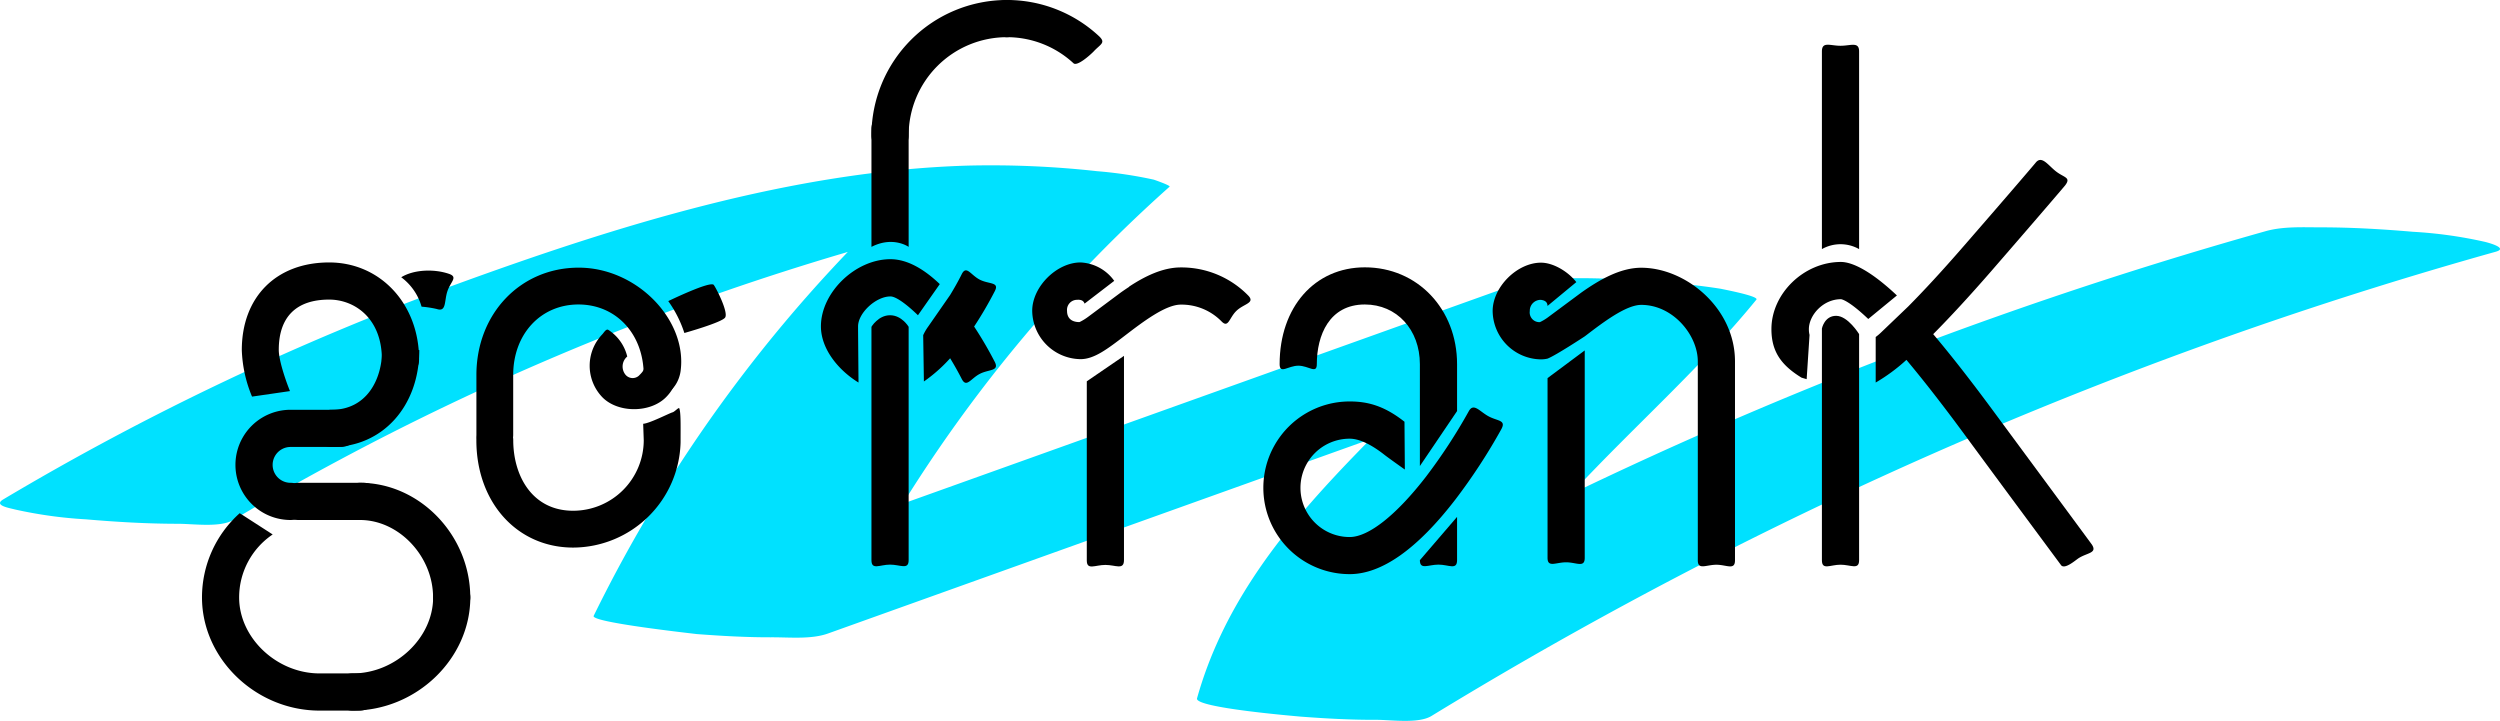 <svg xmlns="http://www.w3.org/2000/svg" viewBox="0 0 562.02 162.07"><defs><style>.cls-1{fill:#00e1ff;}</style></defs><title>gf_liggend_blauw</title><g id="Layer_2" data-name="Layer 2"><g id="Layer_1-2" data-name="Layer 1"><path class="cls-1" d="M52.43,116.89a603.23,603.23,0,0,1,98.23-47q25.56-9.49,51.91-16.63c17-4.6,36.07-9.34,52.38-9.87l-45.72-4.73a325.49,325.49,0,0,0-75.77,99.79c-.72,1.47,22.57,4,23.12,4.09,5.69.43,11.43.76,17.14.73,3.93,0,8.71.48,12.44-.86L393.88,68l-52.7-4c-24.57,30.15-61.1,53.75-72.08,93-.6,2.13,22.41,4,23.12,4.09,5.69.43,11.43.76,17.14.73,3.4,0,9.52.92,12.44-.86A956.27,956.27,0,0,1,505.56,74Q533,64.45,561.07,56.59c3.27-.92-2.95-2.35-2.58-2.25a98.33,98.33,0,0,0-16-2.23c-6.88-.59-13.8-1-20.71-1-4.06,0-8.5-.25-12.44.86a956.27,956.27,0,0,0-188.73,75.56q-25.71,13.64-50.54,28.83l52.7,4c11-39.21,47.52-62.82,72.08-93,.71-.87-9.21-2.63-7.75-2.4-5.09-.82-10.23-1.31-15.37-1.69-5.69-.43-11.43-.76-17.14-.73-3.93,0-8.71-.48-12.44.86L134.46,137.76l52.7,4a325.49,325.49,0,0,1,75.77-99.79c.29-.26-3.46-1.56-3.58-1.59a96.17,96.17,0,0,0-12.77-1.9,216.23,216.23,0,0,0-29.37-1.24C178.08,38.47,138.92,50.66,102.37,64A603.13,603.13,0,0,0,.73,112.27c-2.25,1.34,1.32,1.92,2.58,2.25a98.33,98.33,0,0,0,16,2.23c6.88.59,13.8,1,20.71,1,3.43,0,9.47.9,12.44-.86Z"/><path d="M409.58,73.86v52.09c0,2.31,1.87,1,4.18,1s4.18,1.26,4.18-1V75.11S415.43,71,412.78,71,409.58,73.86,409.58,73.86Z"/><path d="M409.58,56V11.56c0-2.31,1.87-1.27,4.18-1.27s4.18-1,4.18,1.27V56A8.5,8.5,0,0,0,409.58,56Z"/><path d="M248.5,127c-2.31,0-4.18,1.26-4.18-1V85.72L252.68,80v45.9C252.68,128.24,250.81,127,248.5,127Z"/><path d="M356.26,78.78v46.63c0,2.31-1.87,1-4.18,1s-4.18,1.26-4.18-1V85Zm-.78-13c4.15-2.94,8.81-5.59,13.49-5.59,9.95,0,21.07,9,21.07,21.07v44.7c0,2.31-1.87,1-4.18,1s-4.18,1.26-4.18-1V81.25c0-5.88-5.55-12.71-12.71-12.71-3.45,0-8.67,4-12.47,6.9l-.24.18s-6.51,4.29-8.36,5a6.65,6.65,0,0,1-1.47.17,11,11,0,0,1-10.87-10.87c0-5.38,5.49-10.87,10.87-10.87,2.67,0,6,1.9,7.94,4.37l-6.48,5.36c0-1.14-1-1.3-1.48-1.37a2.44,2.44,0,0,0-2.5,2.51,2.18,2.18,0,0,0,2.27,2.5,10.68,10.68,0,0,0,1.7-1"/><path d="M253.83,64.49c-.63.41-1.26.84-1.87,1.27l-7.36,5.48a12,12,0,0,1-1.92,1.17c-2,0-2.8-1.09-2.8-2.5a2.27,2.27,0,0,1,2.2-2.51c.23,0,1.41-.18,1.74.86l6.67-5.12A9.88,9.88,0,0,0,242.92,59c-5.38,0-10.87,5.49-10.87,10.87a11,11,0,0,0,10.87,10.87c3.05,0,6-2.25,10.06-5.36,3.81-2.91,9-6.9,12.47-6.9a12.58,12.58,0,0,1,9.13,3.74c1.59,1.67,1.73-.77,3.4-2.36s4.24-1.73,2.65-3.4a21,21,0,0,0-15.18-6.34c-4,0-8,1.93-11.62,4.32"/><path d="M200.09,70.87c-2.66,0-4.18,2.6-4.18,2.6v52.46c0,2.31,1.87,1,4.18,1s4.18,1.26,4.18-1V73.47S202.75,70.87,200.09,70.87Z"/><path d="M195.91,55.5V29a4.18,4.18,0,0,1,8.36,0V55.5S200.77,53,195.91,55.5Z"/><path d="M193,86c-4.57-2.8-8.45-7.59-8.45-12.63,0-7.62,7.74-15.1,15.62-15.1,3.9,0,7.71,2.36,11.1,5.6l-4.91,7c-2.05-2-4.77-4.23-6.19-4.23-3.26,0-7.27,3.72-7.27,6.74v.78L193,86M213.61,66.3c.89-1.47,1.77-3,2.61-4.69,1.05-2.05,2,.22,4.06,1.27s4.43.48,3.38,2.53a85.52,85.52,0,0,1-4.67,8,85.46,85.46,0,0,1,4.67,8c1,2.06-1.33,1.58-3.38,2.63s-3,3.22-4.06,1.17h0c-.8-1.56-1.68-3.13-2.62-4.67a34.48,34.48,0,0,1-5.9,5.22l-.16-10.41a11.07,11.07,0,0,1,1.11-1.91M193,86"/><path d="M200.09,34.16c-2.31,0-4.18-1.42-4.18-3.72A30.47,30.47,0,0,1,226.35,0a4.18,4.18,0,0,1,0,8.36,22.1,22.1,0,0,0-22.08,22.08C204.27,32.74,202.4,34.16,200.09,34.16Z"/><path d="M241.32,14.21a22,22,0,0,0-15-5.85,4.18,4.18,0,1,1,0-8.36A30.34,30.34,0,0,1,247,8.07c1.7,1.57.44,1.8-1.13,3.49C245,12.45,242.12,15,241.32,14.21Z"/><path d="M327.56,116.2v9.73c0,2.31-1.87,1-4.18,1s-4.18,1.26-4.18-1h0"/><path d="M319.2,104.77V81.87c0-7.77-5.2-13.42-12.37-13.42-8,0-10.8,6.93-10.8,13.42,0,2.31-1.83.34-4.14.34s-4.22,2-4.22-.34c0-12.82,7.88-21.77,19.16-21.77,11.82,0,20.73,9.36,20.73,21.77V92.41"/><path d="M303.42,129.07a19.41,19.41,0,0,1,0-38.82c4.09,0,7.8,1,12.32,4.56l.08,10.75s-3.69-2.61-4.63-3.35c-3-2.35-5.65-3.59-7.78-3.59a11.05,11.05,0,0,0,0,22.11c4.29,0,10.55-5,17.19-13.6a122.76,122.76,0,0,0,9.58-14.66c1.09-2,2.41,0,4.44,1.11s4,.81,2.92,2.85a129.81,129.81,0,0,1-10.31,15.8C318.65,123.39,310.63,129.07,303.42,129.07Z"/><path d="M429,68.88c3.39-3.42,7.49-7.83,12.43-13.52,11.31-13,16.06-18.6,16.16-18.73,1.4-1.84,2.83.54,4.66,1.94s3.39,1.29,2,3.12c-.1.13-5.09,6-16.65,19.32-4.78,5.49-9.14,10.22-13,14.11,3.71,4.38,8.07,9.92,13.23,16.9,11.55,15.64,22.35,30.26,22.45,30.42,1.25,1.94-1.06,1.8-3,3.05-.7.45-3.23,2.72-4,1.48-.1-.15-10.51-14.16-21.7-29.37-5.22-7.1-9.52-12.54-13-16.7A40,40,0,0,1,421.67,86l0-10.24a11.93,11.93,0,0,0,1.26-1.07M420,71.71c-4.12-3.92-5.78-4.4-6.13-4.45-4.07,0-7.22,3.64-7.22,6.74a5,5,0,0,0,.15,1.29l-.65,9.95L405,84.9c-4.57-2.8-6.77-5.87-6.77-10.91,0-8,7.3-15.1,15.62-15.1,2.5,0,6.65,1.93,12.59,7.53Z"/><path d="M94.77,68.94a23.77,23.77,0,0,1,3.44.53c2.19.73,1.63-1.8,2.37-4s2.48-3.2.29-3.93c-3.36-1.13-7.87-.94-10.67.79A12.46,12.46,0,0,1,94.77,68.94Z"/><path d="M56.66,89.16a29.62,29.62,0,0,1-2.3-10.45C54.36,66.77,62.09,59,74,59c11.52,0,20.21,9.36,20.21,21.77a4.18,4.18,0,1,1-8.36,0c0-9.22-6.14-13.42-11.85-13.42-7.41,0-11.33,3.91-11.33,11.3,0,2.76,2.07,8.22,2.52,9.27Z"/><path d="M74.57,100.48a4.18,4.18,0,0,1,0-8.36c7.82,0,11.33-6.74,11.33-13.42h8.36C94.25,91.33,86,100.48,74.57,100.48Z"/><path d="M61.3,120.15a17.08,17.08,0,0,0-7.54,14.16c0,9.1,8.45,17.08,18.09,17.08h9a4.18,4.18,0,0,1,0,8.36h-9c-14.33,0-26.44-11.65-26.44-25.44a25.38,25.38,0,0,1,8.48-18.94Z"/><path d="M81.72,116.9H67.06a4.18,4.18,0,1,1,0-8.36H81.72a4.18,4.18,0,1,1,0,8.36Z"/><path d="M101.54,138.49a4.18,4.18,0,0,1-4.18-4.18c0-9.27-7.68-17.41-16.44-17.41a4.18,4.18,0,1,1,0-8.36c13.44,0,24.8,11.8,24.8,25.77A4.18,4.18,0,0,1,101.54,138.49Z"/><path d="M79.28,159.75a4.18,4.18,0,0,1,0-8.36c9.63,0,18.09-8,18.09-17.08a4.18,4.18,0,0,1,8.36,0C105.72,148.1,93.61,159.75,79.28,159.75Z"/><path d="M65.32,116.9a12.39,12.39,0,1,1,0-24.78H76.63a4.18,4.18,0,0,1,0,8.36H65.32a4,4,0,1,0,0,8.06,4.18,4.18,0,1,1,0,8.36Z"/><path d="M404,83"/><path d="M128.86,123.1c-12.61,0-21.77-10.15-21.77-24.14a4.14,4.14,0,0,1,8.29,0c0,7.89,4.17,15.86,13.48,15.86A15.88,15.88,0,0,0,144.72,99l-.13-3.73c1.43-.08,5.83-2.36,6.62-2.58.47-.13,1.38-1.2,1.5-.89.37,1,.29,3.84.29,7.64A24.27,24.27,0,0,1,128.86,123.1Z"/><path d="M111.24,101.91a4.15,4.15,0,0,1-4.14-4.14V84.31c0-13.76,9.87-24.14,23-24.14S154.57,72,153,83.45c-.31,2.26-1.86,5-4.15,5a4.15,4.15,0,0,1-4.14-4.14c0-9.19-6.17-15.86-14.67-15.86s-14.67,6.67-14.67,15.86V97.77A4.15,4.15,0,0,1,111.24,101.91Z"/><path d="M136.76,74.16c-.51-.3-1,.63-1.36,1a10.21,10.21,0,0,0,.1,14.23c3.55,3.5,10.73,3.45,14.23-.1a9.4,9.4,0,0,0,2.71-7.65l-7.71.58c.47.89-.92,2-1.05,2.19a2.1,2.1,0,0,1-3.08-.19,2.94,2.94,0,0,1,.41-4.07A9.87,9.87,0,0,0,136.76,74.16Z"/><path d="M153.85,74.86s8.39-2.35,9.16-3.47-1.84-6.32-2.54-7.33-10.24,3.63-10.24,3.63A26.07,26.07,0,0,1,153.85,74.86Z"/></g></g></svg>